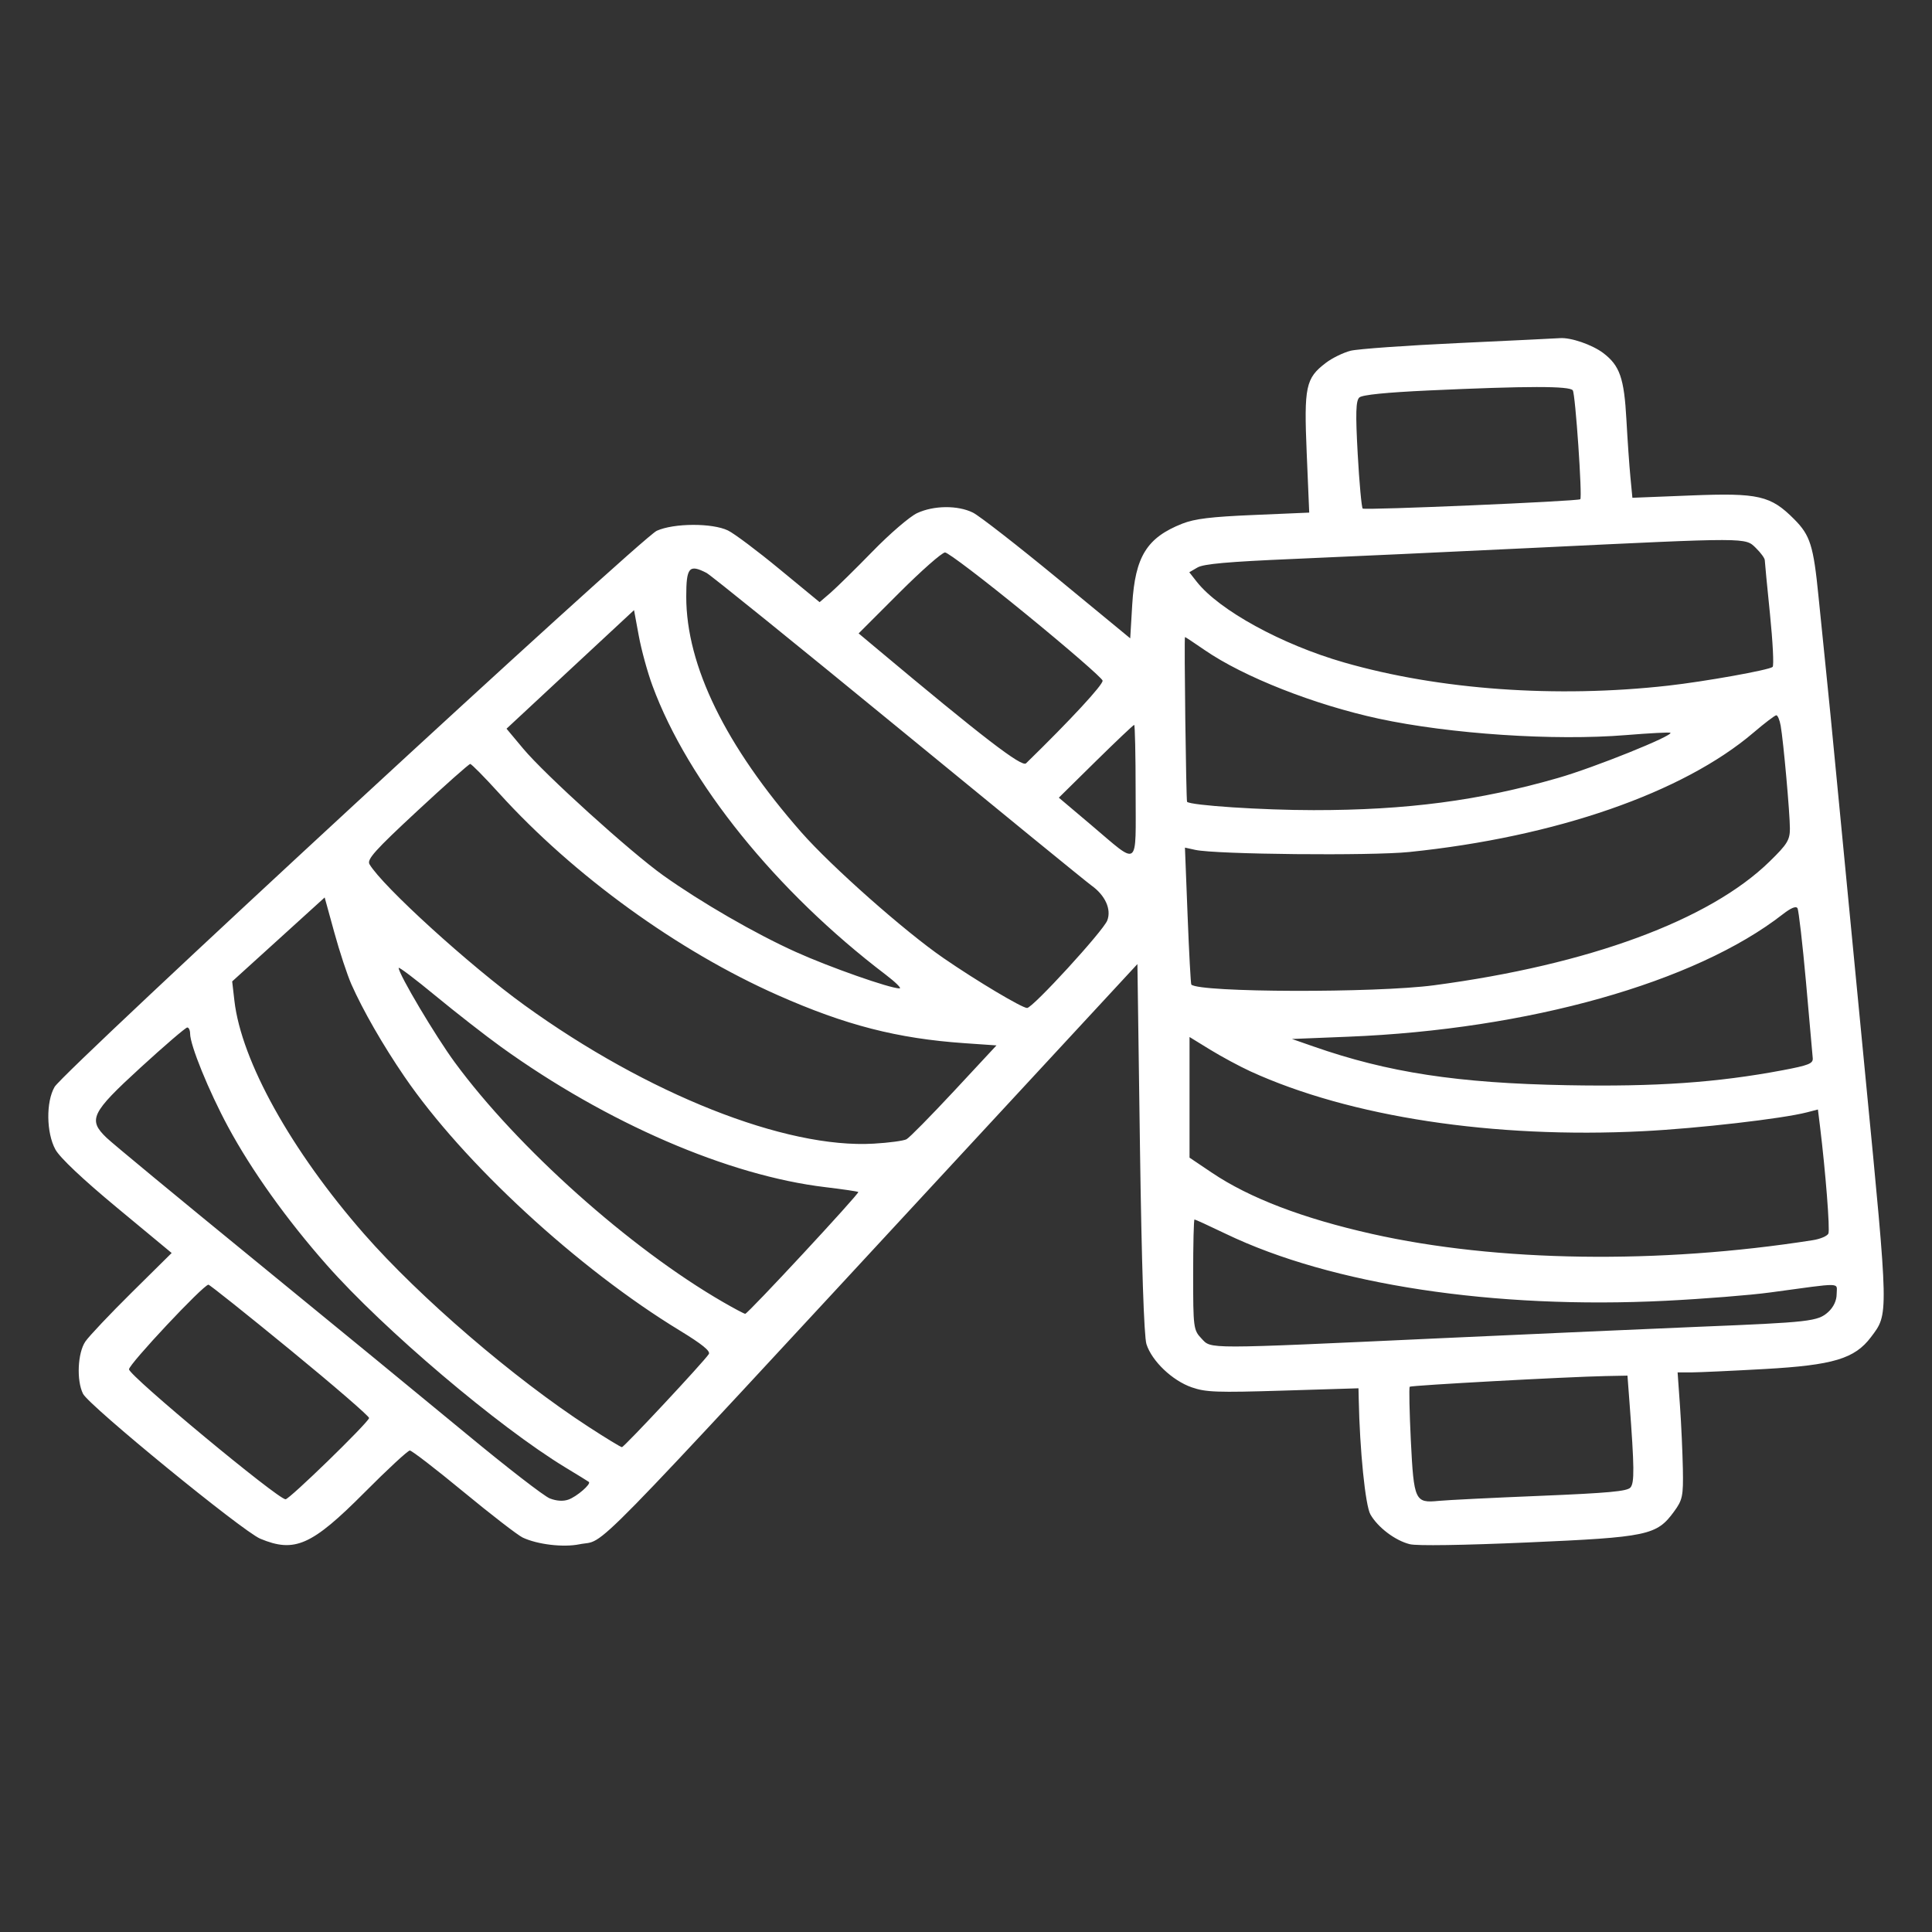 <svg width="40" height="40" viewBox="0 0 40 40" fill="none" xmlns="http://www.w3.org/2000/svg">
<rect x="0" y="0" width="40" height="40" fill="#333333" stroke="none"/>
<path fill-rule="evenodd" clip-rule="evenodd" d="M30.21 7.102C29.126 7.152 28.114 7.224 27.962 7.262C27.811 7.301 27.58 7.413 27.45 7.513C27.032 7.831 26.996 8.002 27.054 9.381L27.106 10.613L25.96 10.662C25.075 10.699 24.738 10.74 24.48 10.841C23.744 11.131 23.502 11.522 23.442 12.512L23.4 13.216L21.891 11.973C21.061 11.29 20.275 10.678 20.143 10.613C19.829 10.458 19.331 10.463 18.987 10.624C18.835 10.695 18.42 11.052 18.066 11.416C17.711 11.78 17.319 12.165 17.195 12.273L16.969 12.467L16.136 11.781C15.678 11.403 15.199 11.044 15.072 10.983C14.747 10.826 13.953 10.829 13.598 10.989C13.275 11.134 1.33 22.166 1.131 22.502C0.95 22.81 0.958 23.454 1.147 23.799C1.239 23.968 1.715 24.417 2.424 25.005L3.554 25.942L2.73 26.757C2.277 27.205 1.844 27.663 1.768 27.774C1.607 28.009 1.581 28.582 1.719 28.857C1.844 29.105 5.021 31.703 5.388 31.857C6.1 32.155 6.454 31.998 7.546 30.901C8.022 30.422 8.445 30.031 8.485 30.031C8.525 30.031 9.025 30.416 9.597 30.888C10.169 31.36 10.72 31.785 10.821 31.833C11.126 31.977 11.66 32.041 11.996 31.973C12.578 31.854 11.903 32.543 19.839 23.968L23.549 19.96L23.602 23.766C23.636 26.18 23.685 27.666 23.736 27.829C23.848 28.18 24.272 28.584 24.673 28.723C24.966 28.825 25.191 28.833 26.566 28.791L28.126 28.743L28.131 28.966C28.152 30.029 28.268 31.17 28.373 31.355C28.528 31.625 28.886 31.896 29.189 31.971C29.335 32.008 30.286 31.993 31.625 31.935C34.114 31.826 34.299 31.788 34.658 31.297C34.836 31.054 34.852 30.975 34.842 30.413C34.835 30.073 34.809 29.484 34.782 29.104L34.733 28.414L35.021 28.414C35.179 28.413 35.862 28.382 36.537 28.344C37.955 28.264 38.399 28.131 38.736 27.684C39.104 27.196 39.106 27.279 38.623 22.302C38.377 19.754 38.108 16.972 38.026 16.12C37.945 15.268 37.845 14.252 37.804 13.863C37.764 13.474 37.694 12.792 37.65 12.347C37.546 11.297 37.479 11.083 37.147 10.75C36.66 10.26 36.409 10.202 35.007 10.258L33.797 10.306L33.756 9.879C33.733 9.643 33.696 9.107 33.673 8.687C33.626 7.829 33.536 7.571 33.196 7.311C32.966 7.137 32.521 6.983 32.295 7.001C32.233 7.006 31.295 7.051 30.21 7.102ZM32.563 8.082C32.617 8.16 32.763 10.295 32.718 10.336C32.672 10.378 28.256 10.567 28.213 10.529C28.19 10.507 28.143 9.999 28.11 9.401C28.063 8.554 28.071 8.294 28.144 8.229C28.206 8.174 28.698 8.125 29.578 8.084C31.627 7.99 32.5 7.99 32.563 8.082ZM36.355 11.347C36.455 11.445 36.538 11.558 36.538 11.599C36.539 11.64 36.587 12.143 36.646 12.718C36.704 13.292 36.729 13.783 36.7 13.808C36.629 13.872 35.294 14.111 34.533 14.196C32.22 14.455 29.798 14.282 27.829 13.716C26.539 13.346 25.242 12.635 24.777 12.044L24.623 11.848L24.793 11.749C24.92 11.675 25.422 11.63 26.787 11.572C27.79 11.529 30.05 11.425 31.811 11.34C36.231 11.127 36.13 11.127 36.355 11.347ZM21.242 12.715C22.102 13.417 22.815 14.036 22.828 14.091C22.846 14.169 22.159 14.911 21.243 15.804C21.156 15.889 20.344 15.264 18.133 13.412L17.777 13.114L18.615 12.276C19.076 11.815 19.504 11.438 19.566 11.438C19.629 11.438 20.383 12.012 21.242 12.715ZM14.627 11.861C14.714 11.906 16.502 13.352 18.601 15.073C20.7 16.795 22.496 18.261 22.593 18.33C22.882 18.535 23.014 18.826 22.925 19.057C22.841 19.275 21.381 20.869 21.265 20.869C21.16 20.869 20.22 20.309 19.532 19.835C18.733 19.285 17.214 17.941 16.591 17.232C15.021 15.445 14.208 13.781 14.208 12.354C14.208 11.746 14.267 11.676 14.627 11.861ZM13.509 14.198C14.245 16.195 16.069 18.455 18.339 20.181C18.543 20.337 18.672 20.464 18.624 20.464C18.429 20.465 17.175 20.025 16.478 19.71C15.637 19.331 14.517 18.684 13.732 18.125C13.052 17.64 11.284 16.04 10.834 15.502L10.487 15.087L11.807 13.859L13.127 12.632L13.225 13.162C13.278 13.453 13.406 13.92 13.509 14.198ZM24.943 13.46C25.75 14.015 27.209 14.59 28.544 14.879C30.02 15.197 32.178 15.341 33.667 15.219C34.156 15.179 34.568 15.158 34.584 15.171C34.649 15.23 33.004 15.893 32.257 16.107C30.628 16.576 29.125 16.774 27.196 16.773C26.134 16.773 24.66 16.676 24.577 16.601C24.557 16.583 24.513 13.189 24.534 13.189C24.543 13.189 24.727 13.311 24.943 13.46ZM36.867 15.025C36.924 15.348 37.058 16.841 37.058 17.155C37.058 17.39 37.004 17.479 36.639 17.835C35.395 19.052 32.894 19.974 29.689 20.399C28.477 20.56 24.839 20.55 24.665 20.385C24.653 20.373 24.618 19.73 24.588 18.956L24.533 17.549L24.748 17.596C25.175 17.69 28.381 17.721 29.176 17.64C32.208 17.329 34.845 16.414 36.308 15.165C36.536 14.97 36.747 14.81 36.776 14.809C36.804 14.807 36.846 14.905 36.867 15.025ZM23.512 16.392C23.512 18.005 23.604 17.937 22.587 17.077L21.922 16.515L22.687 15.761C23.108 15.347 23.465 15.008 23.482 15.008C23.498 15.008 23.512 15.631 23.512 16.392ZM10.334 16.424C11.875 18.124 14.035 19.689 16.106 20.605C17.508 21.226 18.578 21.501 19.968 21.598L20.631 21.644L19.754 22.587C19.271 23.105 18.828 23.556 18.768 23.587C18.709 23.619 18.404 23.66 18.09 23.678C16.262 23.785 13.408 22.654 10.858 20.811C9.727 19.994 7.921 18.351 7.65 17.893C7.592 17.794 7.764 17.603 8.634 16.795C9.213 16.257 9.709 15.817 9.735 15.817C9.762 15.817 10.031 16.09 10.334 16.424ZM7.275 20.379C7.513 20.916 7.926 21.636 8.372 22.288C9.596 24.08 11.964 26.263 14.075 27.548C14.534 27.828 14.715 27.974 14.675 28.035C14.564 28.203 12.92 29.963 12.876 29.962C12.851 29.961 12.54 29.772 12.185 29.541C10.638 28.536 8.692 26.864 7.541 25.551C6.032 23.828 4.997 21.969 4.853 20.718L4.807 20.319L5.765 19.45L6.722 18.581L6.921 19.304C7.03 19.702 7.19 20.186 7.275 20.379ZM37.391 20.33C37.462 21.127 37.525 21.837 37.531 21.909C37.54 22.019 37.448 22.056 36.909 22.158C35.549 22.414 34.286 22.502 32.443 22.468C30.181 22.426 28.738 22.206 27.194 21.666L26.749 21.511L27.913 21.464C31.644 21.315 35.097 20.342 36.909 18.93C37.08 18.797 37.185 18.753 37.215 18.804C37.24 18.847 37.319 19.534 37.391 20.33ZM10.374 21.675C12.564 23.252 15.079 24.34 17.09 24.579C17.449 24.622 17.755 24.667 17.77 24.679C17.801 24.705 15.484 27.201 15.429 27.201C15.408 27.201 15.2 27.091 14.967 26.956C13.043 25.844 10.717 23.766 9.417 21.997C9.02 21.458 8.255 20.17 8.254 20.04C8.253 20.01 8.596 20.269 9.016 20.616C9.436 20.962 10.047 21.439 10.374 21.675ZM3.936 21.4C3.936 21.64 4.322 22.587 4.721 23.328C5.209 24.233 5.935 25.25 6.766 26.191C7.946 27.528 10.315 29.537 11.704 30.381C11.955 30.533 12.175 30.668 12.191 30.681C12.247 30.722 11.94 30.988 11.767 31.048C11.658 31.086 11.521 31.077 11.383 31.023C11.266 30.978 10.488 30.376 9.656 29.687C8.823 28.998 6.852 27.381 5.276 26.094C3.7 24.807 2.318 23.665 2.206 23.556C1.817 23.183 1.886 23.041 2.909 22.104C3.408 21.647 3.844 21.273 3.877 21.273C3.909 21.273 3.936 21.33 3.936 21.4ZM25.888 22.181C27.95 23.124 30.919 23.577 34.021 23.42C35.155 23.363 36.904 23.161 37.41 23.03L37.638 22.971L37.681 23.318C37.797 24.267 37.89 25.456 37.855 25.539C37.833 25.59 37.687 25.653 37.53 25.677C34.347 26.177 30.995 26.129 28.405 25.547C26.972 25.225 25.871 24.804 25.093 24.281L24.628 23.968V22.719V21.47L25.056 21.733C25.291 21.877 25.666 22.079 25.888 22.181ZM25.383 25.547C27.57 26.598 30.932 27.109 34.49 26.931C35.268 26.892 36.239 26.815 36.649 26.759C38.185 26.551 38.026 26.547 38.026 26.791C38.026 26.927 37.961 27.064 37.85 27.165C37.636 27.358 37.473 27.376 35.16 27.47C34.219 27.509 31.824 27.615 29.838 27.706C24.889 27.934 25.086 27.934 24.874 27.711C24.709 27.538 24.703 27.484 24.703 26.389C24.703 25.761 24.715 25.248 24.731 25.248C24.747 25.248 25.04 25.382 25.383 25.547ZM6.011 27.95C6.92 28.695 7.654 29.33 7.642 29.36C7.59 29.489 5.993 31.041 5.912 31.041C5.754 31.041 2.671 28.482 2.671 28.35C2.671 28.242 4.205 26.606 4.315 26.598C4.338 26.596 5.102 27.205 6.011 27.95ZM33.737 29.037C33.838 30.385 33.841 30.698 33.757 30.797C33.689 30.876 33.304 30.911 31.885 30.97C30.903 31.01 29.958 31.057 29.786 31.074C29.296 31.123 29.272 31.071 29.21 29.828C29.181 29.229 29.17 28.727 29.187 28.711C29.219 28.682 32.446 28.506 33.237 28.49L33.695 28.481L33.737 29.037Z" fill="white"/>
</svg>
